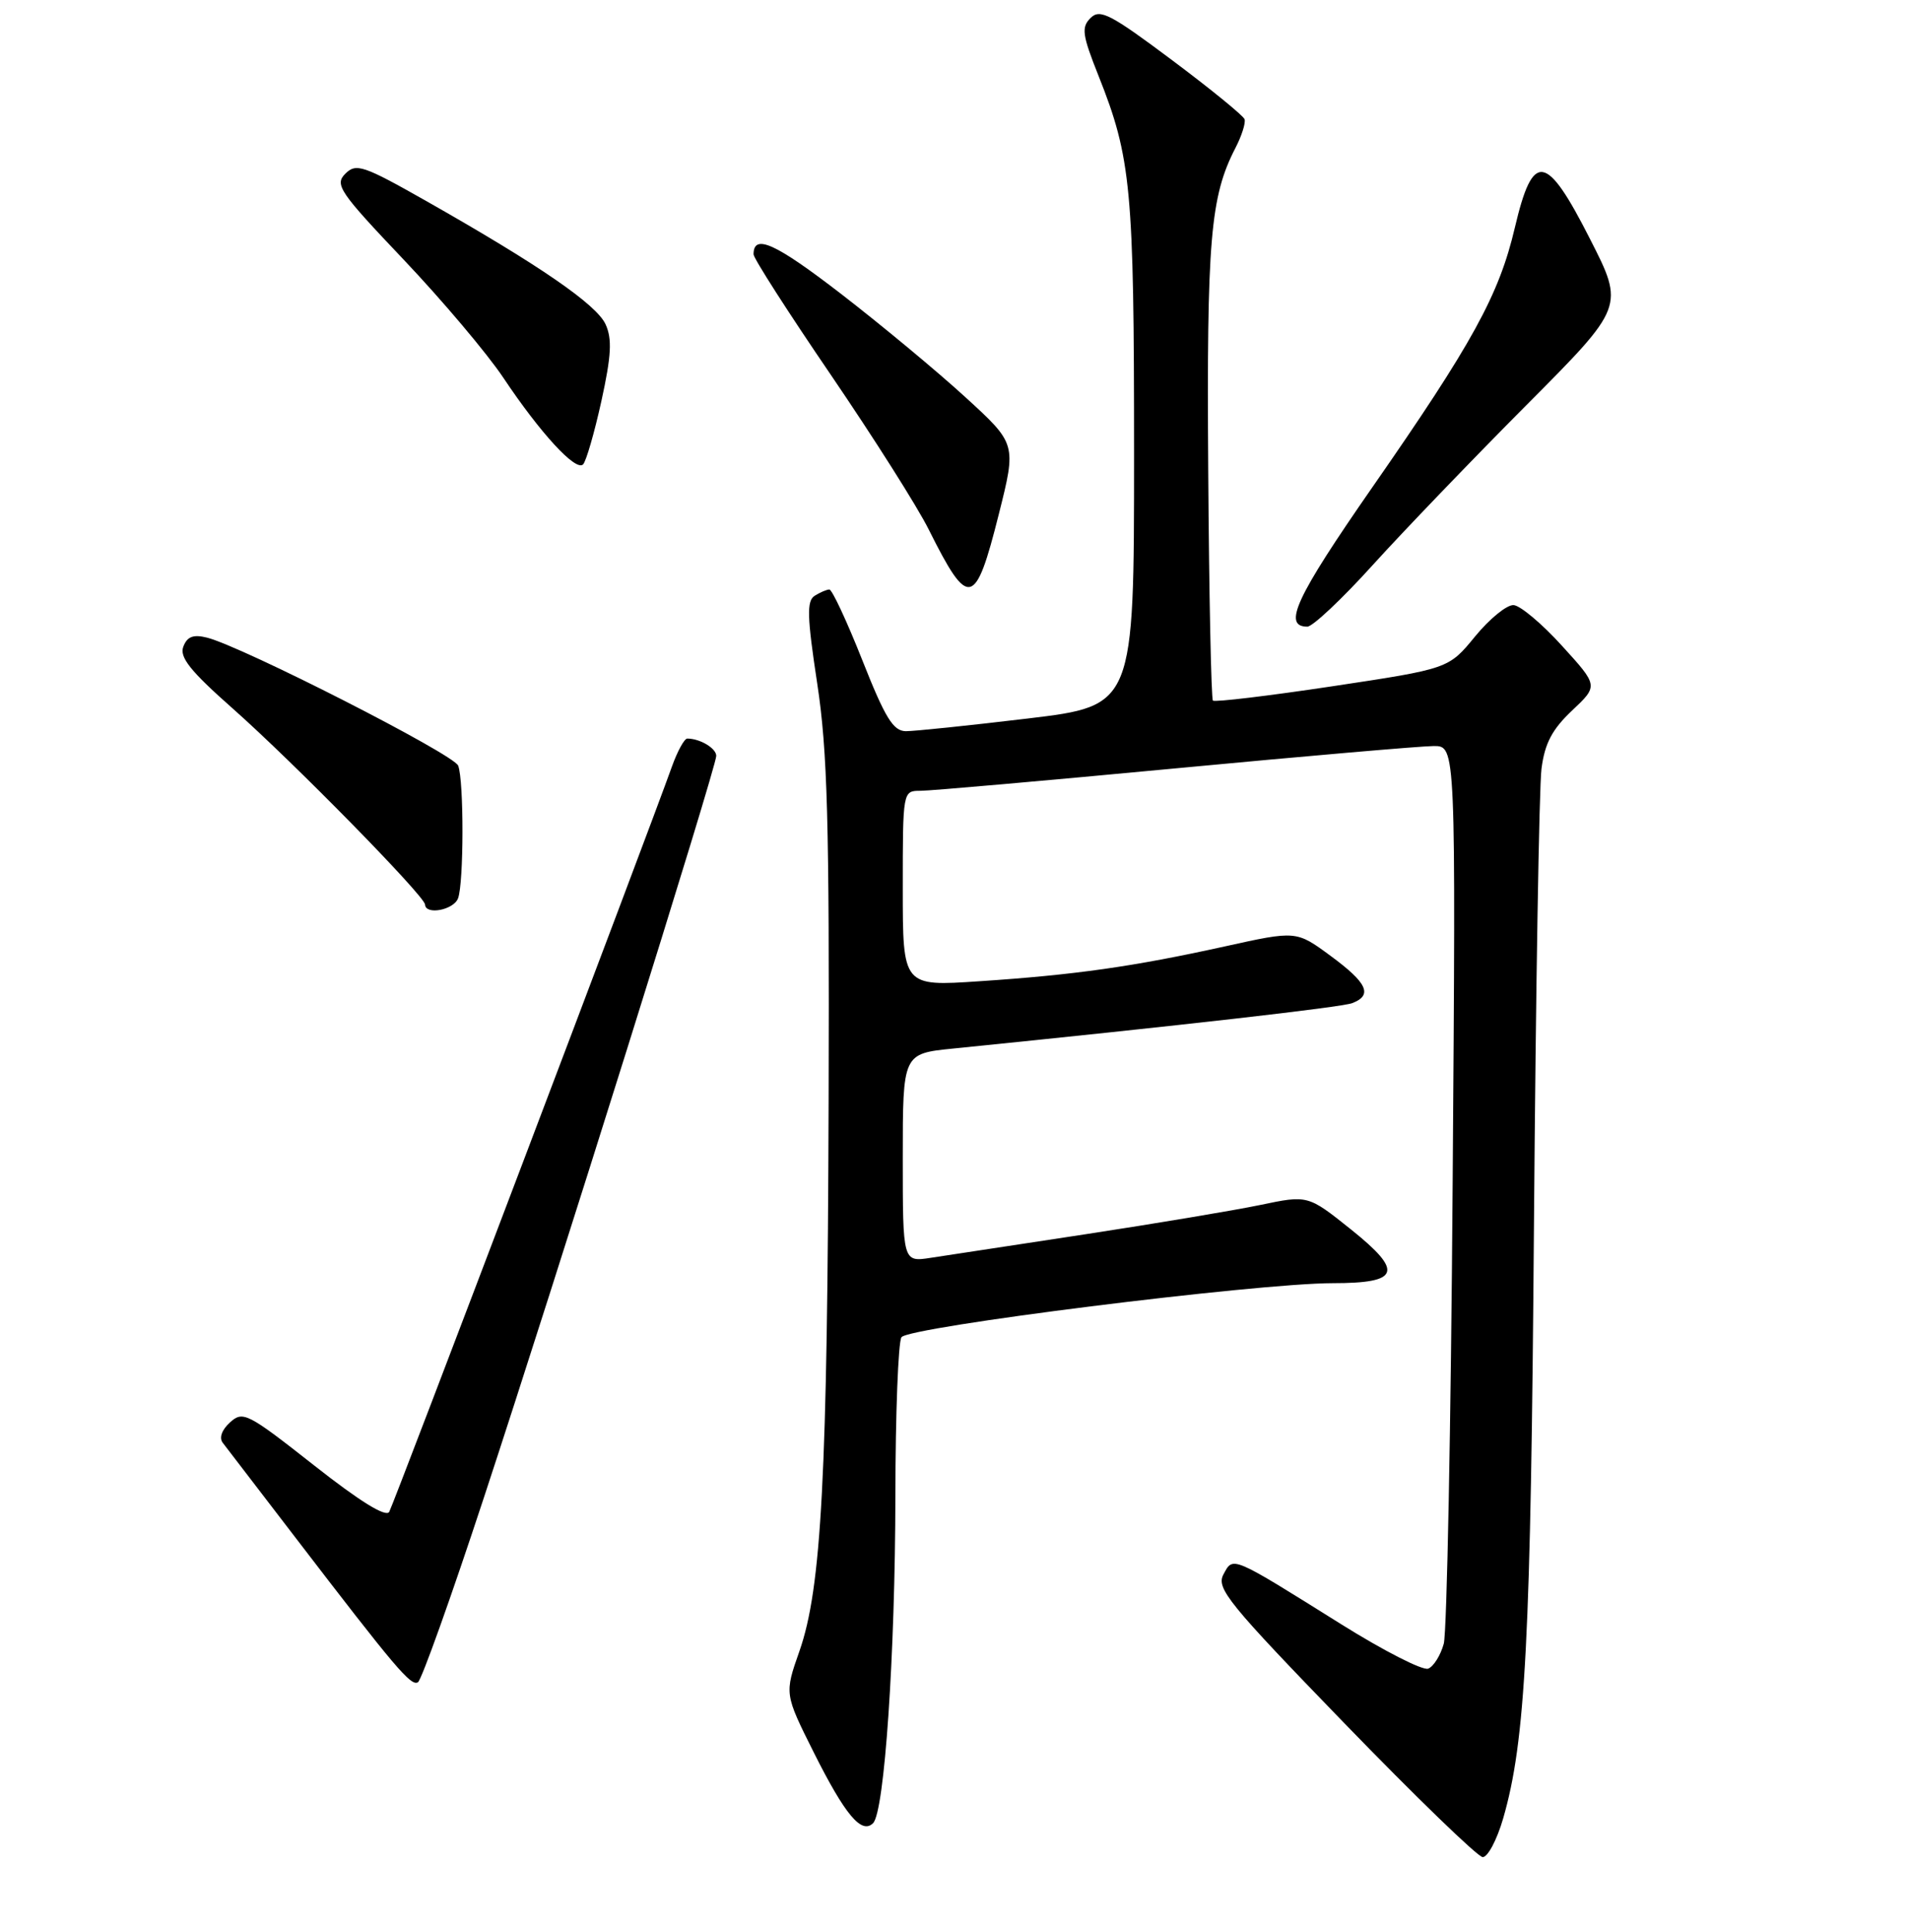 <?xml version="1.0" encoding="UTF-8" standalone="no"?>
<!DOCTYPE svg PUBLIC "-//W3C//DTD SVG 1.1//EN" "http://www.w3.org/Graphics/SVG/1.1/DTD/svg11.dtd" >
<svg xmlns="http://www.w3.org/2000/svg" xmlns:xlink="http://www.w3.org/1999/xlink" version="1.1" viewBox="0 0 256 259">
 <g >
 <path fill="currentColor"
d=" M 201.47 243.75 C 204.48 233.34 205.18 219.90 205.60 164.00 C 205.84 132.93 206.29 105.49 206.61 103.03 C 207.05 99.63 208.04 97.76 210.71 95.24 C 214.23 91.92 214.23 91.92 209.36 86.57 C 206.69 83.62 203.77 81.17 202.87 81.11 C 201.97 81.05 199.65 82.94 197.70 85.32 C 194.16 89.64 194.16 89.64 178.58 91.99 C 170.01 93.28 162.81 94.14 162.57 93.91 C 162.34 93.67 162.05 79.76 161.94 62.99 C 161.73 32.13 162.22 26.34 165.59 19.83 C 166.43 18.20 166.98 16.47 166.81 15.98 C 166.64 15.50 162.25 11.92 157.05 8.03 C 148.83 1.88 147.42 1.15 146.17 2.41 C 144.91 3.66 145.05 4.67 147.24 10.17 C 151.62 21.18 152.00 25.26 152.00 60.85 C 152.00 94.60 152.00 94.60 137.75 96.31 C 129.91 97.25 122.56 98.01 121.42 98.01 C 119.72 98.00 118.64 96.24 115.58 88.50 C 113.51 83.27 111.52 79.01 111.16 79.02 C 110.80 79.02 109.91 79.41 109.19 79.86 C 108.11 80.55 108.17 82.65 109.53 91.60 C 110.91 100.65 111.17 110.10 111.06 147.39 C 110.91 197.80 110.11 212.88 107.15 221.32 C 105.14 227.04 105.14 227.04 109.07 234.90 C 113.27 243.28 115.48 245.92 117.02 244.38 C 118.55 242.85 119.98 221.85 120.01 200.50 C 120.02 189.50 120.39 179.94 120.82 179.25 C 121.71 177.86 168.36 172.01 178.63 172.00 C 187.64 172.00 188.16 170.48 181.09 164.81 C 175.30 160.18 175.30 160.18 168.90 161.52 C 165.38 162.25 154.85 164.01 145.50 165.44 C 136.15 166.86 126.81 168.28 124.75 168.60 C 121.00 169.18 121.00 169.18 121.00 155.20 C 121.00 141.23 121.00 141.23 127.75 140.55 C 158.26 137.47 179.78 135.02 181.25 134.46 C 184.02 133.39 183.27 131.75 178.33 128.12 C 173.74 124.74 173.74 124.74 164.12 126.87 C 151.87 129.57 144.06 130.68 131.25 131.53 C 121.00 132.22 121.00 132.22 121.00 119.11 C 121.00 106.00 121.00 106.00 123.38 106.00 C 124.69 106.00 140.05 104.65 157.50 103.00 C 174.95 101.35 190.56 100.00 192.18 100.00 C 195.13 100.00 195.13 100.00 194.70 158.75 C 194.47 191.06 193.93 218.77 193.51 220.33 C 193.08 221.89 192.14 223.39 191.42 223.67 C 190.69 223.95 185.46 221.28 179.80 217.74 C 164.92 208.43 165.29 208.59 163.98 211.04 C 162.98 212.90 164.61 214.90 180.19 230.99 C 189.71 240.82 198.05 248.89 198.72 248.93 C 199.39 248.97 200.63 246.64 201.47 243.75 Z  M 64.86 200.73 C 74.59 171.19 96.00 102.84 96.00 101.32 C 96.00 100.30 93.82 99.00 92.12 99.00 C 91.72 99.00 90.80 100.69 90.06 102.75 C 86.86 111.72 52.77 201.59 52.17 202.65 C 51.73 203.42 48.24 201.26 42.08 196.41 C 33.19 189.41 32.56 189.09 30.84 190.65 C 29.73 191.65 29.34 192.74 29.86 193.40 C 30.33 194.01 34.68 199.68 39.52 206.00 C 53.06 223.67 55.09 226.07 56.02 225.49 C 56.50 225.19 60.48 214.05 64.86 200.73 Z  M 61.39 120.42 C 62.17 118.39 62.19 104.65 61.41 102.63 C 60.82 101.10 32.50 86.67 27.75 85.47 C 25.91 85.01 25.09 85.32 24.57 86.68 C 24.03 88.09 25.50 89.94 31.19 94.97 C 39.36 102.20 56.91 120.09 56.97 121.25 C 57.03 122.69 60.79 121.99 61.39 120.42 Z  M 183.98 75.75 C 188.09 71.21 197.37 61.56 204.59 54.30 C 217.73 41.10 217.73 41.10 213.11 32.03 C 207.24 20.47 205.46 20.20 203.04 30.50 C 200.92 39.54 197.39 45.97 183.90 65.37 C 173.71 80.04 171.86 83.99 175.22 84.00 C 175.92 84.01 179.87 80.30 183.98 75.75 Z  M 133.87 68.93 C 136.24 59.50 136.24 59.50 129.37 53.22 C 125.59 49.76 118.11 43.55 112.75 39.41 C 103.92 32.60 101.00 31.27 101.00 34.09 C 101.00 34.63 105.67 41.91 111.38 50.28 C 117.08 58.65 122.99 67.97 124.49 71.00 C 129.82 81.67 130.72 81.47 133.87 68.93 Z  M 80.61 53.74 C 81.94 47.67 82.06 45.44 81.17 43.48 C 79.96 40.82 72.30 35.55 57.19 26.98 C 48.67 22.15 47.73 21.84 46.28 23.29 C 44.82 24.75 45.49 25.73 54.09 34.79 C 59.27 40.25 65.27 47.36 67.44 50.60 C 72.41 58.05 77.17 63.23 78.15 62.25 C 78.56 61.84 79.67 58.01 80.61 53.74 Z "/>
</g>
</svg>